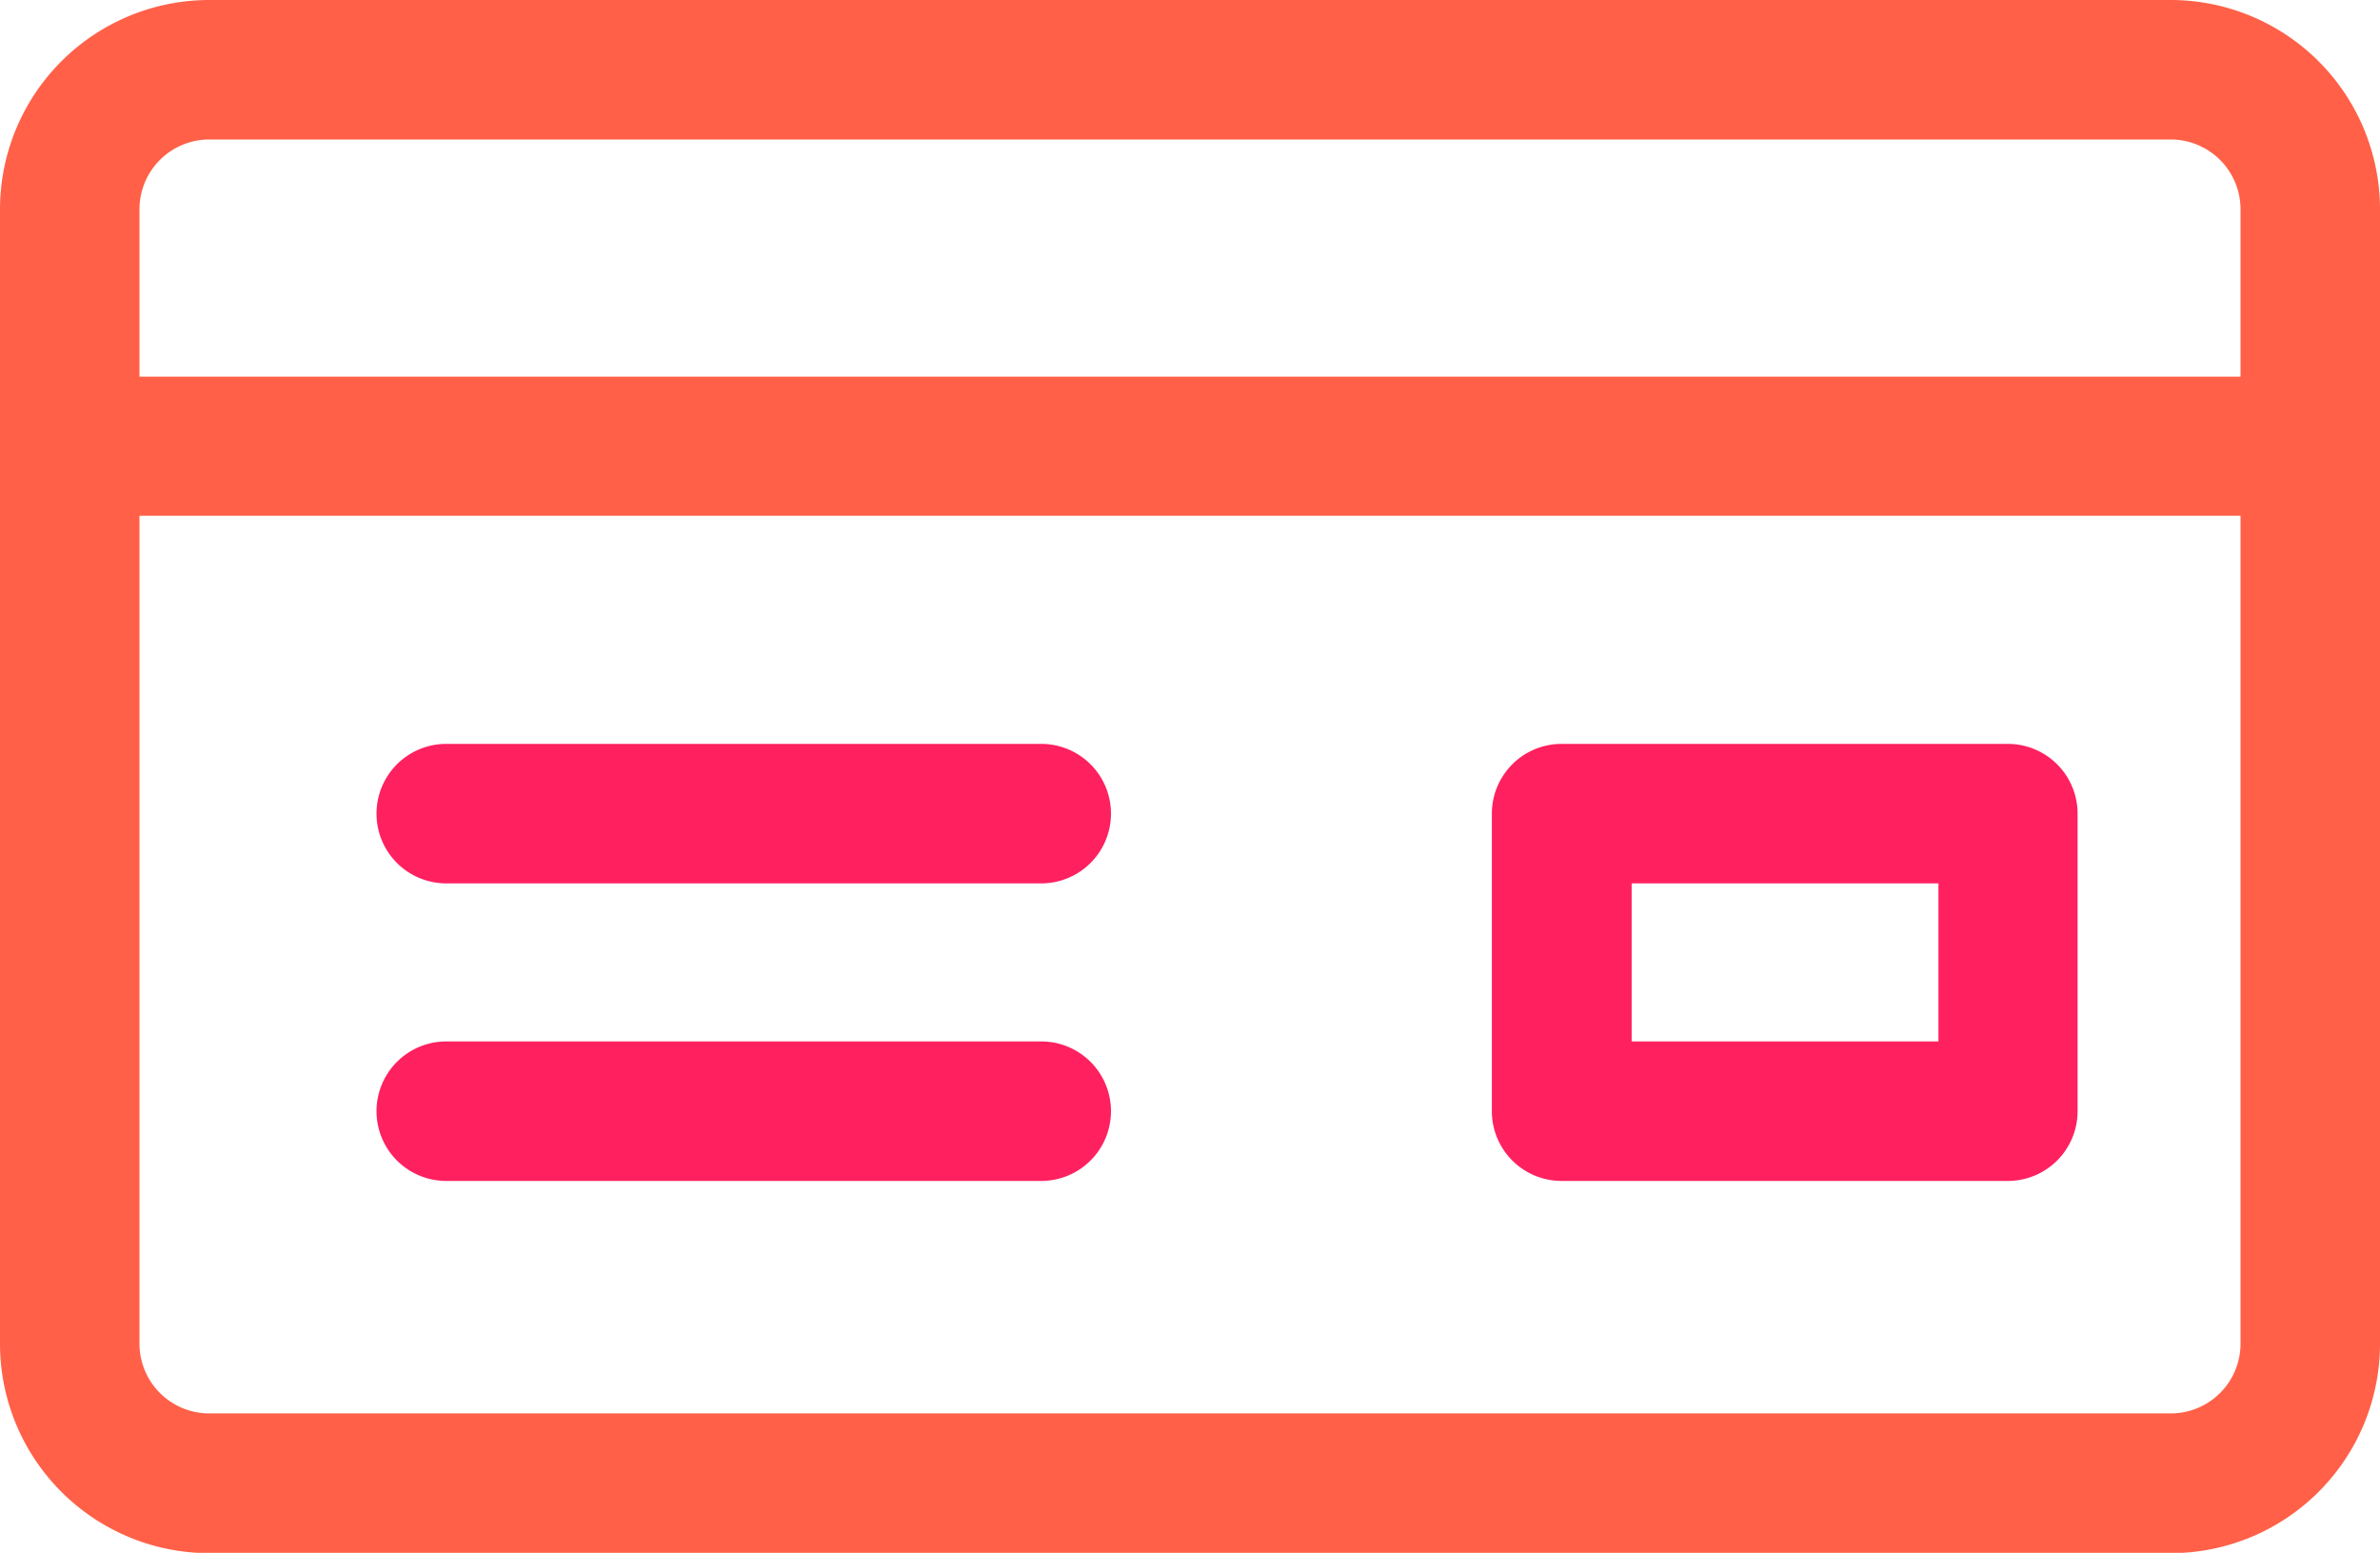 <svg xmlns="http://www.w3.org/2000/svg" width="30" height="19.57" viewBox="0 0 30 19.57">
  <g id="credit-card_2_" data-name="credit-card (2)" transform="translate(0 -89)">
    <g id="Group_686" data-name="Group 686" transform="translate(0 89)">
      <path id="Path_720" data-name="Path 720" d="M27.363,89H2.637A2.64,2.64,0,0,0,0,91.637v14.3a2.64,2.64,0,0,0,2.637,2.637H27.363A2.64,2.64,0,0,0,30,105.934v-14.3A2.64,2.64,0,0,0,27.363,89Zm.879,16.934a.88.88,0,0,1-.879.879H2.637a.88.88,0,0,1-.879-.879V95.5H28.242Zm0-12.187H1.758V91.637a.88.88,0,0,1,.879-.879H27.363a.88.88,0,0,1,.879.879Z" transform="translate(0 -89)" fill="#ff6047"/>
    </g>
    <g id="Group_687" data-name="Group 687" transform="translate(4.746 102.125)">
      <path id="Path_721" data-name="Path 721" d="M81.879,314.758h7.5a.879.879,0,0,0,0-1.758h-7.5a.879.879,0,0,0,0,1.758Z" transform="translate(-81 -313)" fill="#ff2060"/>
    </g>
    <g id="Group_688" data-name="Group 688" transform="translate(4.746 98.375)">
      <path id="Path_722" data-name="Path 722" d="M81.879,250.758h7.5a.879.879,0,0,0,0-1.758h-7.5a.879.879,0,0,0,0,1.758Z" transform="translate(-81 -249)" fill="#ff2060"/>
    </g>
    <g id="Group_689" data-name="Group 689" transform="translate(18.809 98.375)">
      <path id="Path_723" data-name="Path 723" d="M321.879,254.508H327.5a.879.879,0,0,0,.879-.879v-3.75A.879.879,0,0,0,327.5,249h-5.625a.879.879,0,0,0-.879.879v3.75A.879.879,0,0,0,321.879,254.508Zm.879-3.75h3.867v1.992h-3.867Z" transform="translate(-321 -249)" fill="#ff2060"/>
    </g>
  </g>
</svg>
